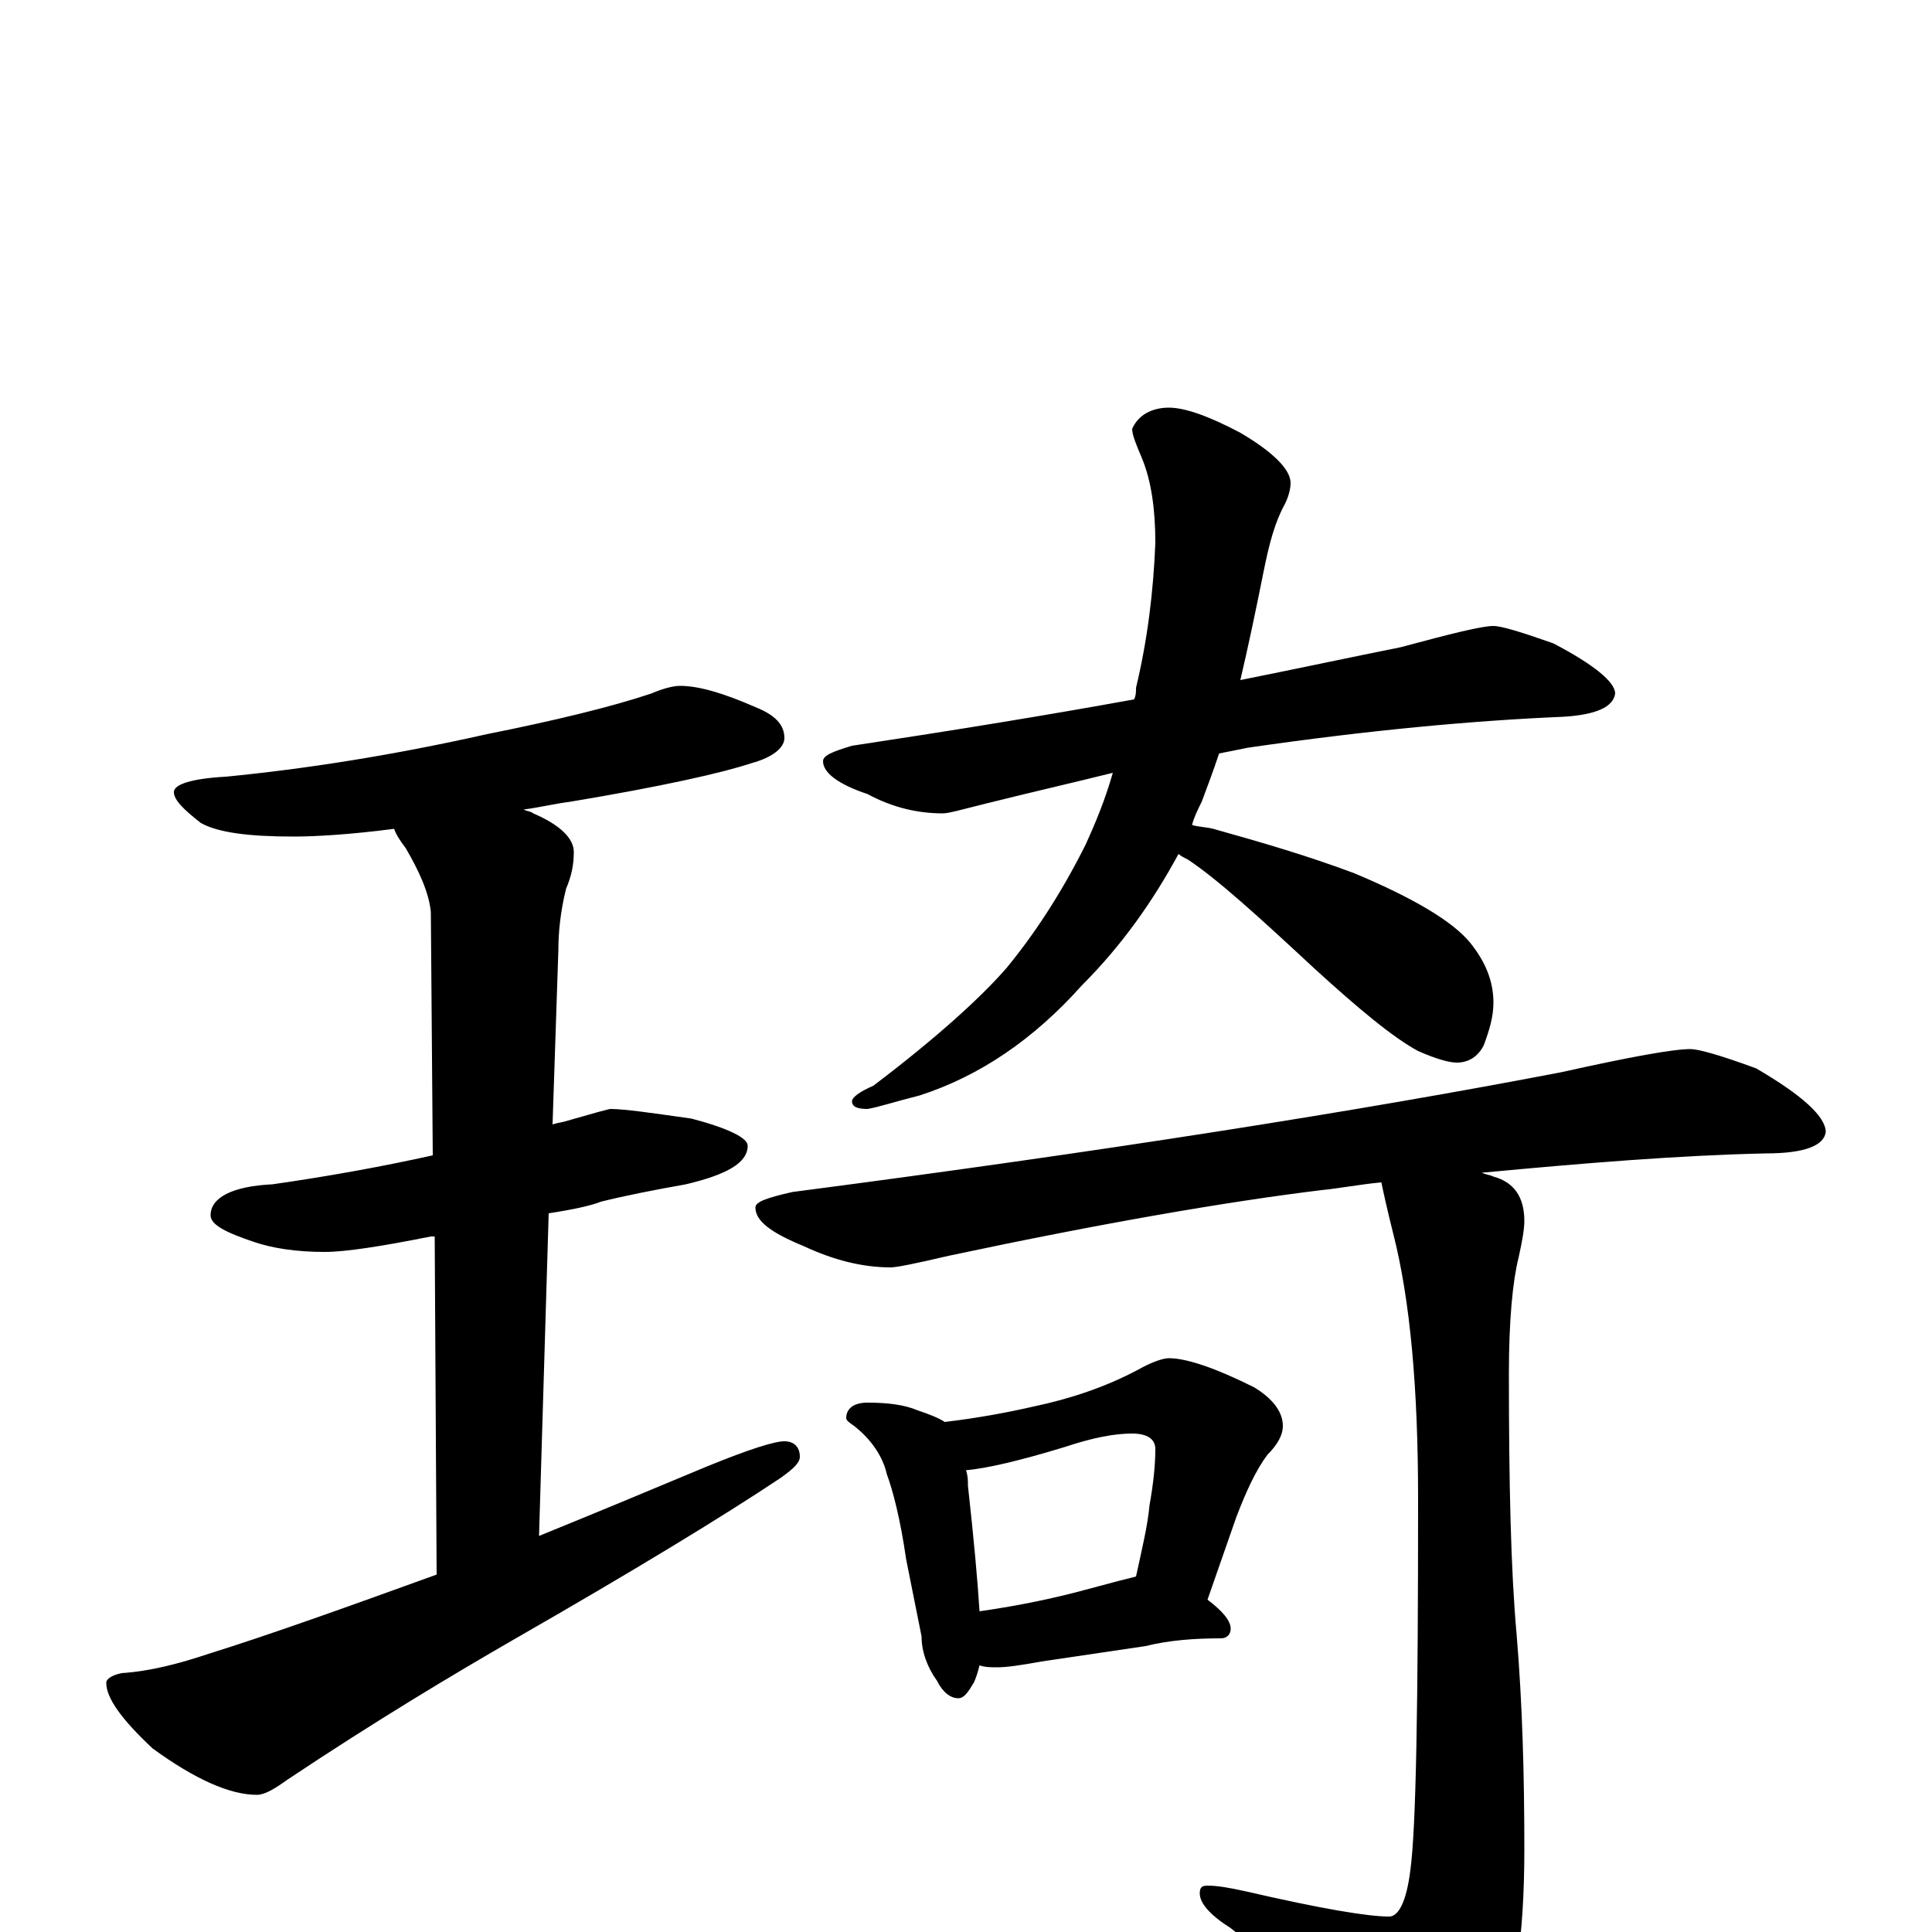 <?xml version="1.0" encoding="utf-8" ?>
<!DOCTYPE svg PUBLIC "-//W3C//DTD SVG 1.1//EN" "http://www.w3.org/Graphics/SVG/1.1/DTD/svg11.dtd">
<svg version="1.1" id="Layer_1" xmlns="http://www.w3.org/2000/svg" xmlns:xlink="http://www.w3.org/1999/xlink" x="0px" y="145px" width="1000px" height="1000px" viewBox="0 0 1000 1000" enable-background="new 0 0 1000 1000" xml:space="preserve">
<g id="Layer_1">
<path id="glyph" transform="matrix(1 0 0 -1 0 1000)" d="M352,645C362,645 375,641 391,634C401,630 406,625 406,618C406,613 400,608 389,605C374,600 343,593 295,585C287,584 279,582 271,581C273,580 275,580 276,579C290,573 297,566 297,559C297,553 296,547 293,540C290,528 289,517 289,508l-3,-90C289,419 291,419 294,420C308,424 315,426 316,426C323,426 337,424 358,421C377,416 387,411 387,407C387,398 376,392 355,387C338,384 323,381 311,378C306,376 297,374 284,372l-5,-167C306,216 335,228 366,241C388,250 401,254 406,254C411,254 414,251 414,246C414,243 411,240 404,235C374,215 328,187 267,152C234,133 194,109 149,79C142,74 137,71 133,71C119,71 101,79 79,95C63,110 55,121 55,129C55,131 58,133 63,134C78,135 93,139 108,144C140,154 179,168 226,185l-1,175C224,360 224,360 223,360C198,355 179,352 168,352C153,352 141,354 132,357C117,362 109,366 109,371C109,380 120,386 141,387C169,391 197,396 224,402l-1,126C222,538 217,549 210,561C207,565 205,568 204,571C181,568 163,567 152,567C129,567 113,569 104,574C95,581 90,586 90,590C90,594 99,597 117,598C158,602 203,609 252,620C287,627 316,634 337,641C344,644 349,645 352,645M773,676C777,676 787,673 804,667C825,656 836,647 836,641C835,634 826,630 809,629C762,627 708,622 646,613C641,612 636,611 631,610C628,601 625,593 622,585C620,581 618,577 617,573C620,572 624,572 628,571C653,564 677,557 701,548C732,535 752,523 761,512C769,502 773,492 773,481C773,474 771,467 768,459C765,453 760,450 754,450C750,450 743,452 734,456C721,463 703,478 680,499C651,526 630,545 615,555C613,556 611,557 610,558C597,534 581,511 560,490C535,462 507,443 476,433C464,430 455,427 449,426C444,426 441,427 441,430C441,432 445,435 452,438C485,463 508,484 521,499C535,516 549,537 562,563C567,574 572,586 576,600C556,595 534,590 510,584C498,581 491,579 488,579C475,579 462,582 449,589C434,594 426,600 426,606C426,609 431,611 441,614C494,622 543,630 587,638C588,640 588,642 588,644C594,669 597,694 598,719C598,736 596,751 591,763C588,770 586,775 586,778C589,785 596,789 605,789C613,789 625,785 642,776C659,766 668,757 668,750C668,747 667,743 665,739C660,730 657,719 654,704C650,684 646,665 642,648C672,654 700,660 725,665C751,672 767,676 773,676M875,457C879,457 890,454 909,447C933,433 945,422 945,414C944,407 934,403 914,403C869,402 820,398 767,393C769,392 771,392 773,391C784,388 789,380 789,368C789,364 788,358 786,349C783,337 781,317 781,289C781,232 782,187 785,154C788,118 789,81 789,43C789,-3 784,-35 775,-53C760,-75 748,-86 738,-86C729,-86 721,-81 714,-72C696,-49 670,-24 637,2C626,9 621,15 621,20C621,23 622,24 625,24C630,24 636,23 645,21C684,12 708,8 719,8C724,8 728,16 730,32C733,54 734,118 734,224C734,281 730,327 721,362C718,374 716,383 715,388C704,387 694,385 684,384C635,378 571,367 491,350C474,346 464,344 461,344C446,344 431,348 416,355C399,362 391,368 391,375C391,378 397,380 410,383C571,404 704,425 808,445C844,453 866,457 875,457M449,274C459,274 468,273 475,270C481,268 486,266 489,264C506,266 522,269 535,272C554,276 572,282 589,291C596,295 602,297 605,297C614,297 629,292 649,282C659,276 664,269 664,262C664,257 661,252 656,247C650,239 645,228 640,215l-15,-43C633,166 637,161 637,157C637,154 635,152 632,152C618,152 605,151 593,148l-54,-8C528,138 521,137 516,137C513,137 510,137 507,138C506,134 505,131 504,129C501,124 499,121 496,121C492,121 488,124 485,130C480,137 477,145 477,153l-8,40C466,214 462,229 459,237C457,246 451,255 442,262C439,264 438,265 438,266C438,271 442,274 449,274M507,166C528,169 547,173 565,178C576,181 584,183 588,184C591,198 594,210 595,221C597,232 598,242 598,250C598,255 594,258 586,258C577,258 566,256 551,251C528,244 511,240 500,239C501,236 501,234 501,231C504,204 506,182 507,166z"/>
</g>
</svg>
